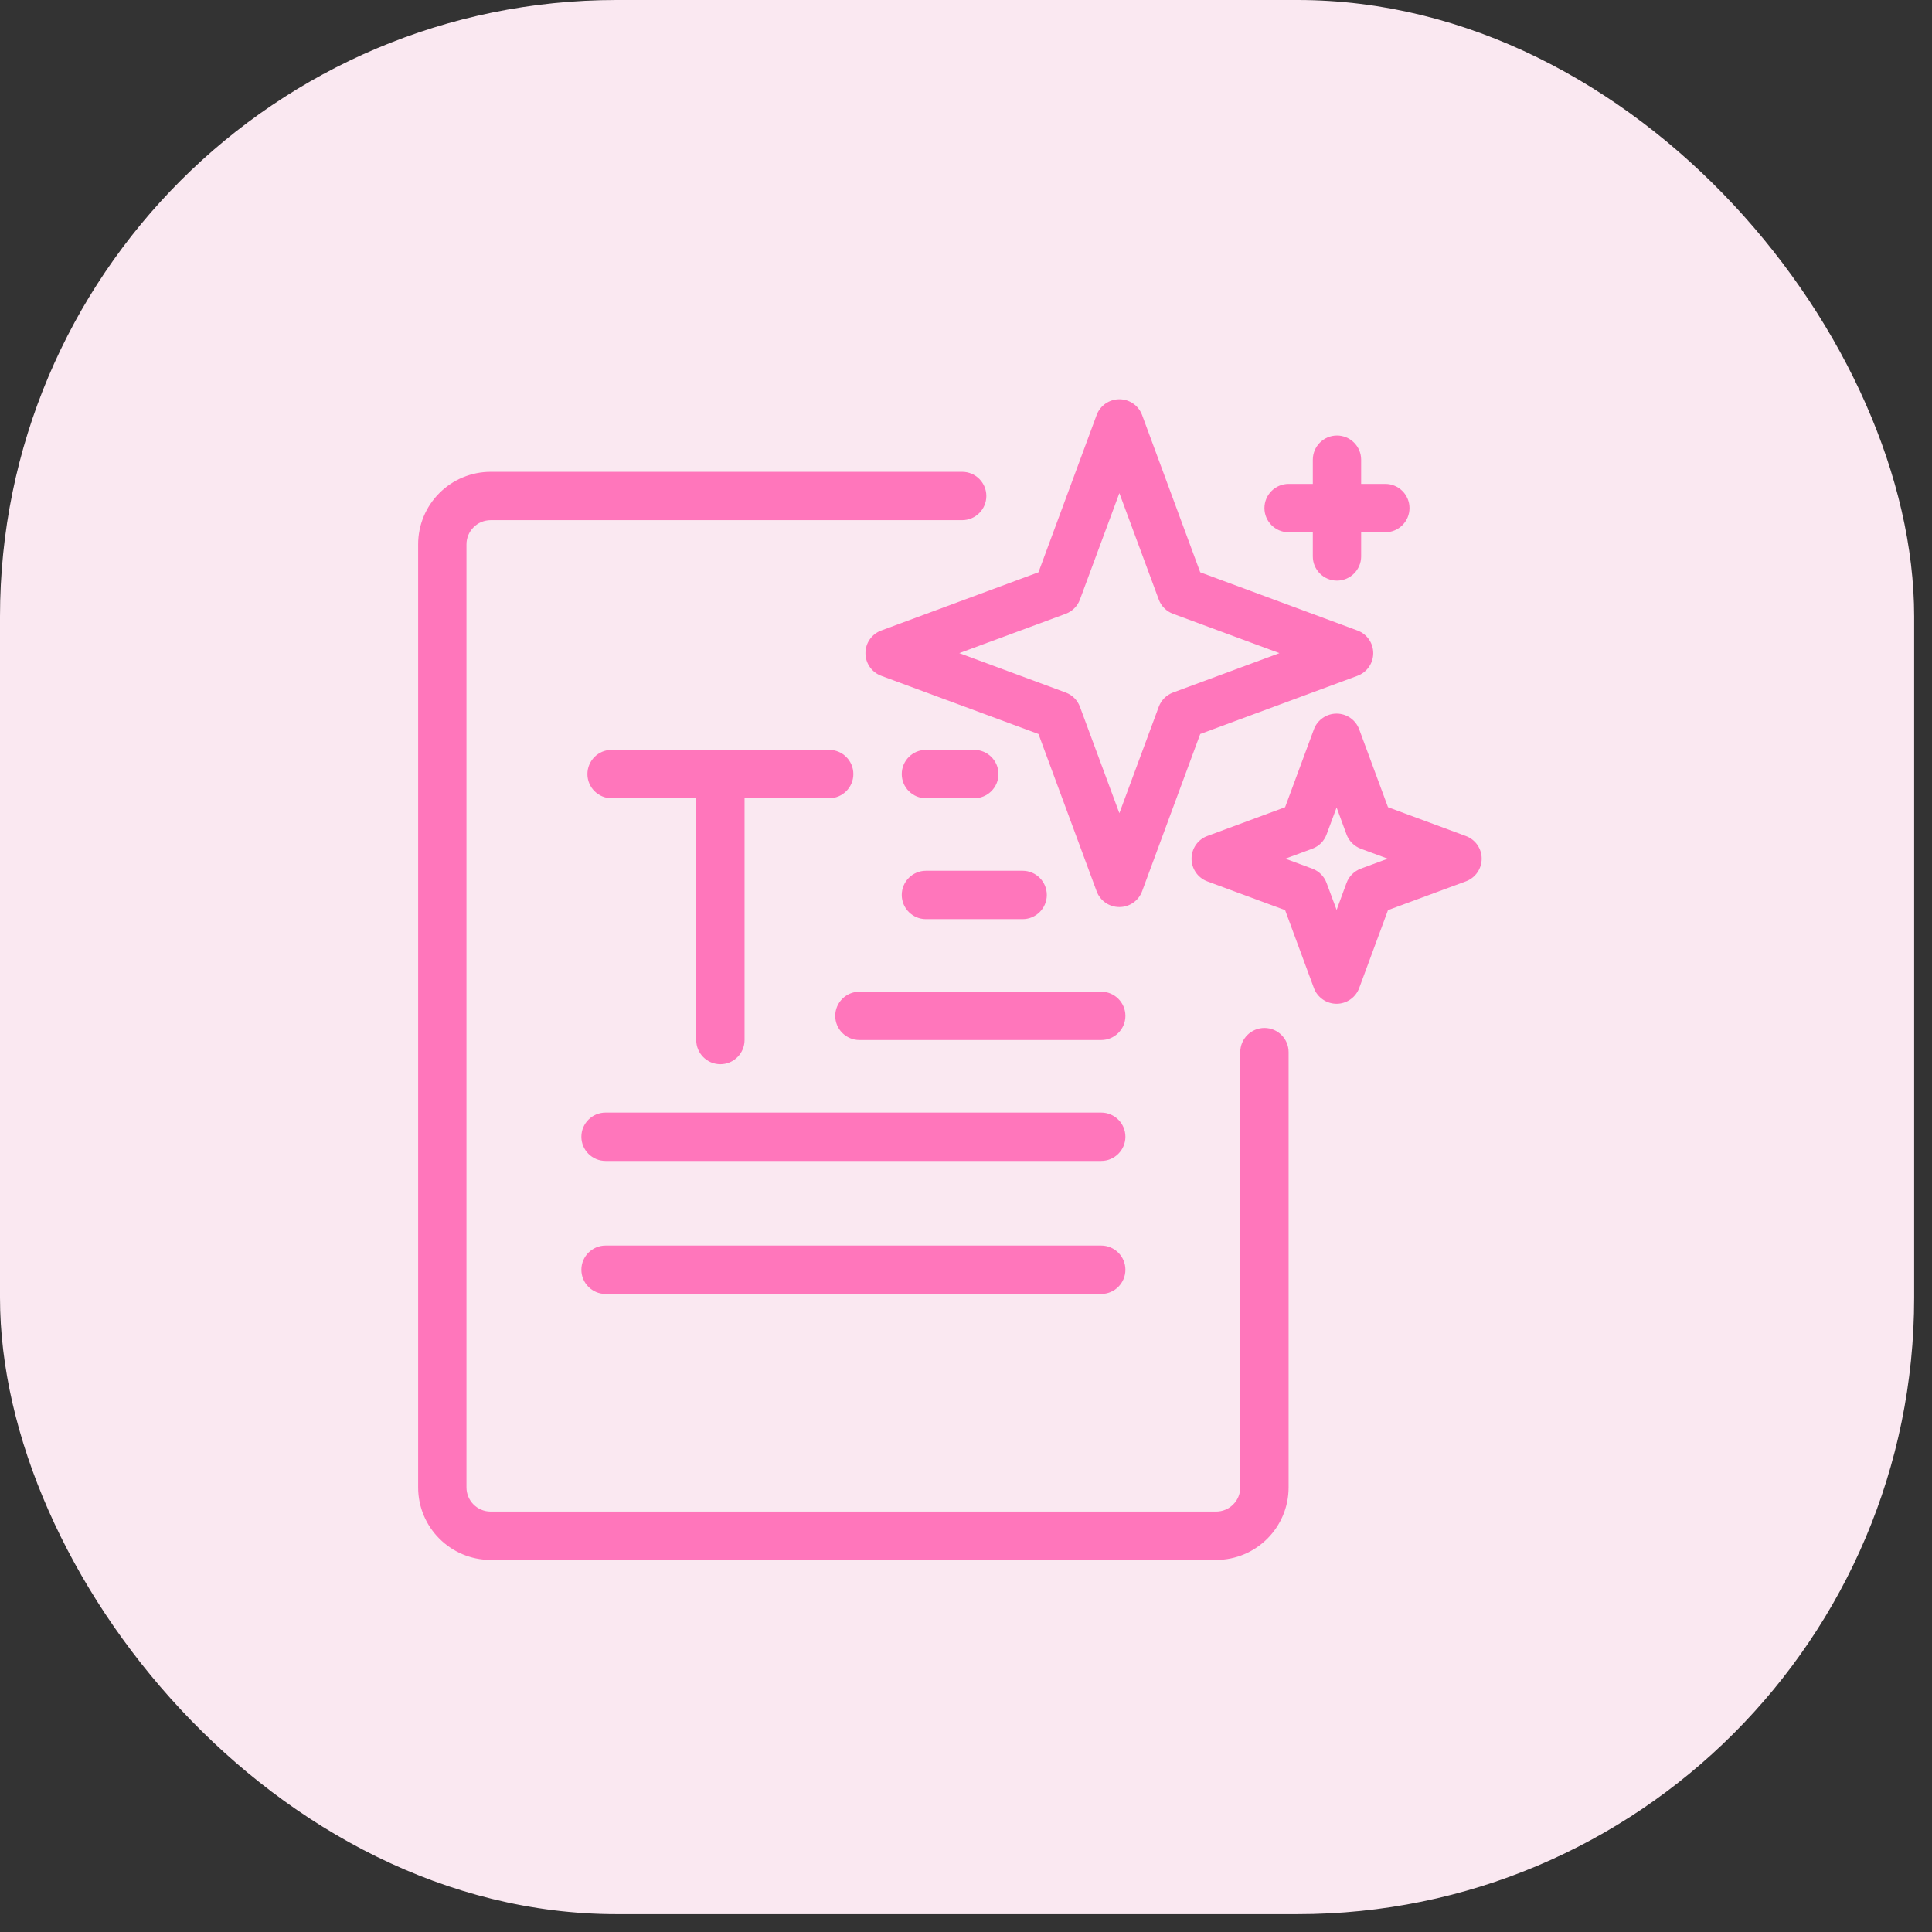 <svg width="47" height="47" viewBox="0 0 47 47" fill="none" xmlns="http://www.w3.org/2000/svg">
<rect x="0" y="0" width="47" height="47" fill="#333333" stroke="none"/>
<rect width="46.566" height="46.566" rx="15" fill="#FAE8F1"/>
<path fill-rule="evenodd" clip-rule="evenodd" d="M23.407 11.478H11.937C11.469 11.478 11.019 11.664 10.69 11.994C10.357 12.325 10.172 12.774 10.172 13.242C10.172 17.481 10.172 31.945 10.172 36.184C10.172 37.158 10.963 37.948 11.937 37.948H29.584C30.557 37.948 31.348 37.158 31.348 36.184C31.348 33.204 31.348 25.595 31.348 25.595C31.348 25.27 31.084 25.007 30.76 25.007C30.437 25.007 30.172 25.27 30.172 25.595C30.172 25.595 30.172 33.204 30.172 36.184C30.172 36.508 29.91 36.772 29.584 36.772H11.937C11.61 36.772 11.348 36.508 11.348 36.184C11.348 31.945 11.348 17.481 11.348 13.242C11.348 13.086 11.41 12.937 11.522 12.826C11.631 12.716 11.781 12.654 11.937 12.654H23.407C23.731 12.654 23.995 12.39 23.995 12.066C23.995 11.741 23.731 11.478 23.407 11.478ZM14.731 31.478H26.79C27.113 31.478 27.378 31.214 27.378 30.889C27.378 30.565 27.113 30.301 26.79 30.301H14.731C14.407 30.301 14.143 30.565 14.143 30.889C14.143 31.214 14.407 31.478 14.731 31.478ZM14.731 28.242H26.79C27.113 28.242 27.378 27.979 27.378 27.654C27.378 27.329 27.113 27.066 26.79 27.066H14.731C14.407 27.066 14.143 27.329 14.143 27.654C14.143 27.979 14.407 28.242 14.731 28.242ZM20.172 18.242H14.878C14.554 18.242 14.29 18.506 14.29 18.831C14.29 19.155 14.554 19.419 14.878 19.419H16.937V25.301C16.937 25.626 17.201 25.889 17.525 25.889C17.848 25.889 18.113 25.626 18.113 25.301V19.419H20.172C20.495 19.419 20.76 19.155 20.76 18.831C20.76 18.506 20.495 18.242 20.172 18.242ZM20.907 25.301H26.79C27.113 25.301 27.378 25.038 27.378 24.713C27.378 24.388 27.113 24.125 26.79 24.125H20.907C20.584 24.125 20.319 24.388 20.319 24.713C20.319 25.038 20.584 25.301 20.907 25.301ZM33.066 17.744C32.981 17.513 32.76 17.36 32.516 17.36C32.269 17.36 32.048 17.513 31.963 17.744L31.263 19.637L29.369 20.338C29.14 20.423 28.987 20.643 28.987 20.889C28.987 21.136 29.14 21.355 29.369 21.441L31.263 22.141L31.963 24.035C32.048 24.265 32.269 24.419 32.516 24.419C32.76 24.419 32.981 24.265 33.066 24.035L33.766 22.141L35.66 21.441C35.892 21.355 36.045 21.136 36.045 20.889C36.045 20.643 35.892 20.423 35.66 20.338L33.766 19.637L33.066 17.744ZM22.525 22.36H24.878C25.201 22.36 25.466 22.096 25.466 21.772C25.466 21.447 25.201 21.183 24.878 21.183H22.525C22.201 21.183 21.937 21.447 21.937 21.772C21.937 22.096 22.201 22.36 22.525 22.36ZM32.516 19.643L32.757 20.299C32.816 20.46 32.945 20.587 33.104 20.647L33.76 20.889L33.104 21.132C32.945 21.192 32.816 21.319 32.757 21.48L32.516 22.136L32.272 21.48C32.213 21.319 32.087 21.192 31.925 21.132L31.269 20.889L31.925 20.647C32.087 20.587 32.213 20.46 32.272 20.299L32.516 19.643ZM27.784 10.097C27.698 9.866 27.478 9.713 27.231 9.713C26.984 9.713 26.763 9.866 26.678 10.097L25.263 13.922L21.439 15.338C21.207 15.423 21.054 15.643 21.054 15.889C21.054 16.136 21.207 16.355 21.439 16.441L25.263 17.856L26.678 21.682C26.763 21.913 26.984 22.066 27.231 22.066C27.478 22.066 27.698 21.913 27.784 21.682L29.198 17.856L33.022 16.441C33.254 16.355 33.407 16.136 33.407 15.889C33.407 15.643 33.254 15.423 33.022 15.338L29.198 13.922L27.784 10.097ZM27.231 11.996L28.189 14.584C28.248 14.745 28.375 14.872 28.537 14.932L31.125 15.889L28.537 16.847C28.375 16.907 28.248 17.034 28.189 17.195L27.231 19.783L26.272 17.195C26.213 17.034 26.087 16.907 25.925 16.847L23.337 15.889L25.925 14.932C26.087 14.872 26.213 14.745 26.272 14.584L27.231 11.996ZM22.525 19.419H23.701C24.025 19.419 24.29 19.155 24.29 18.831C24.29 18.506 24.025 18.242 23.701 18.242H22.525C22.201 18.242 21.937 18.506 21.937 18.831C21.937 19.155 22.201 19.419 22.525 19.419ZM31.937 11.772H31.348C31.025 11.772 30.76 12.035 30.76 12.36C30.76 12.685 31.025 12.948 31.348 12.948H31.937V13.536C31.937 13.861 32.201 14.125 32.525 14.125C32.848 14.125 33.113 13.861 33.113 13.536V12.948H33.701C34.025 12.948 34.289 12.685 34.289 12.36C34.289 12.035 34.025 11.772 33.701 11.772H33.113V11.184C33.113 10.859 32.848 10.595 32.525 10.595C32.201 10.595 31.937 10.859 31.937 11.184V11.772Z" fill="#FF76BB"/>
</svg>
